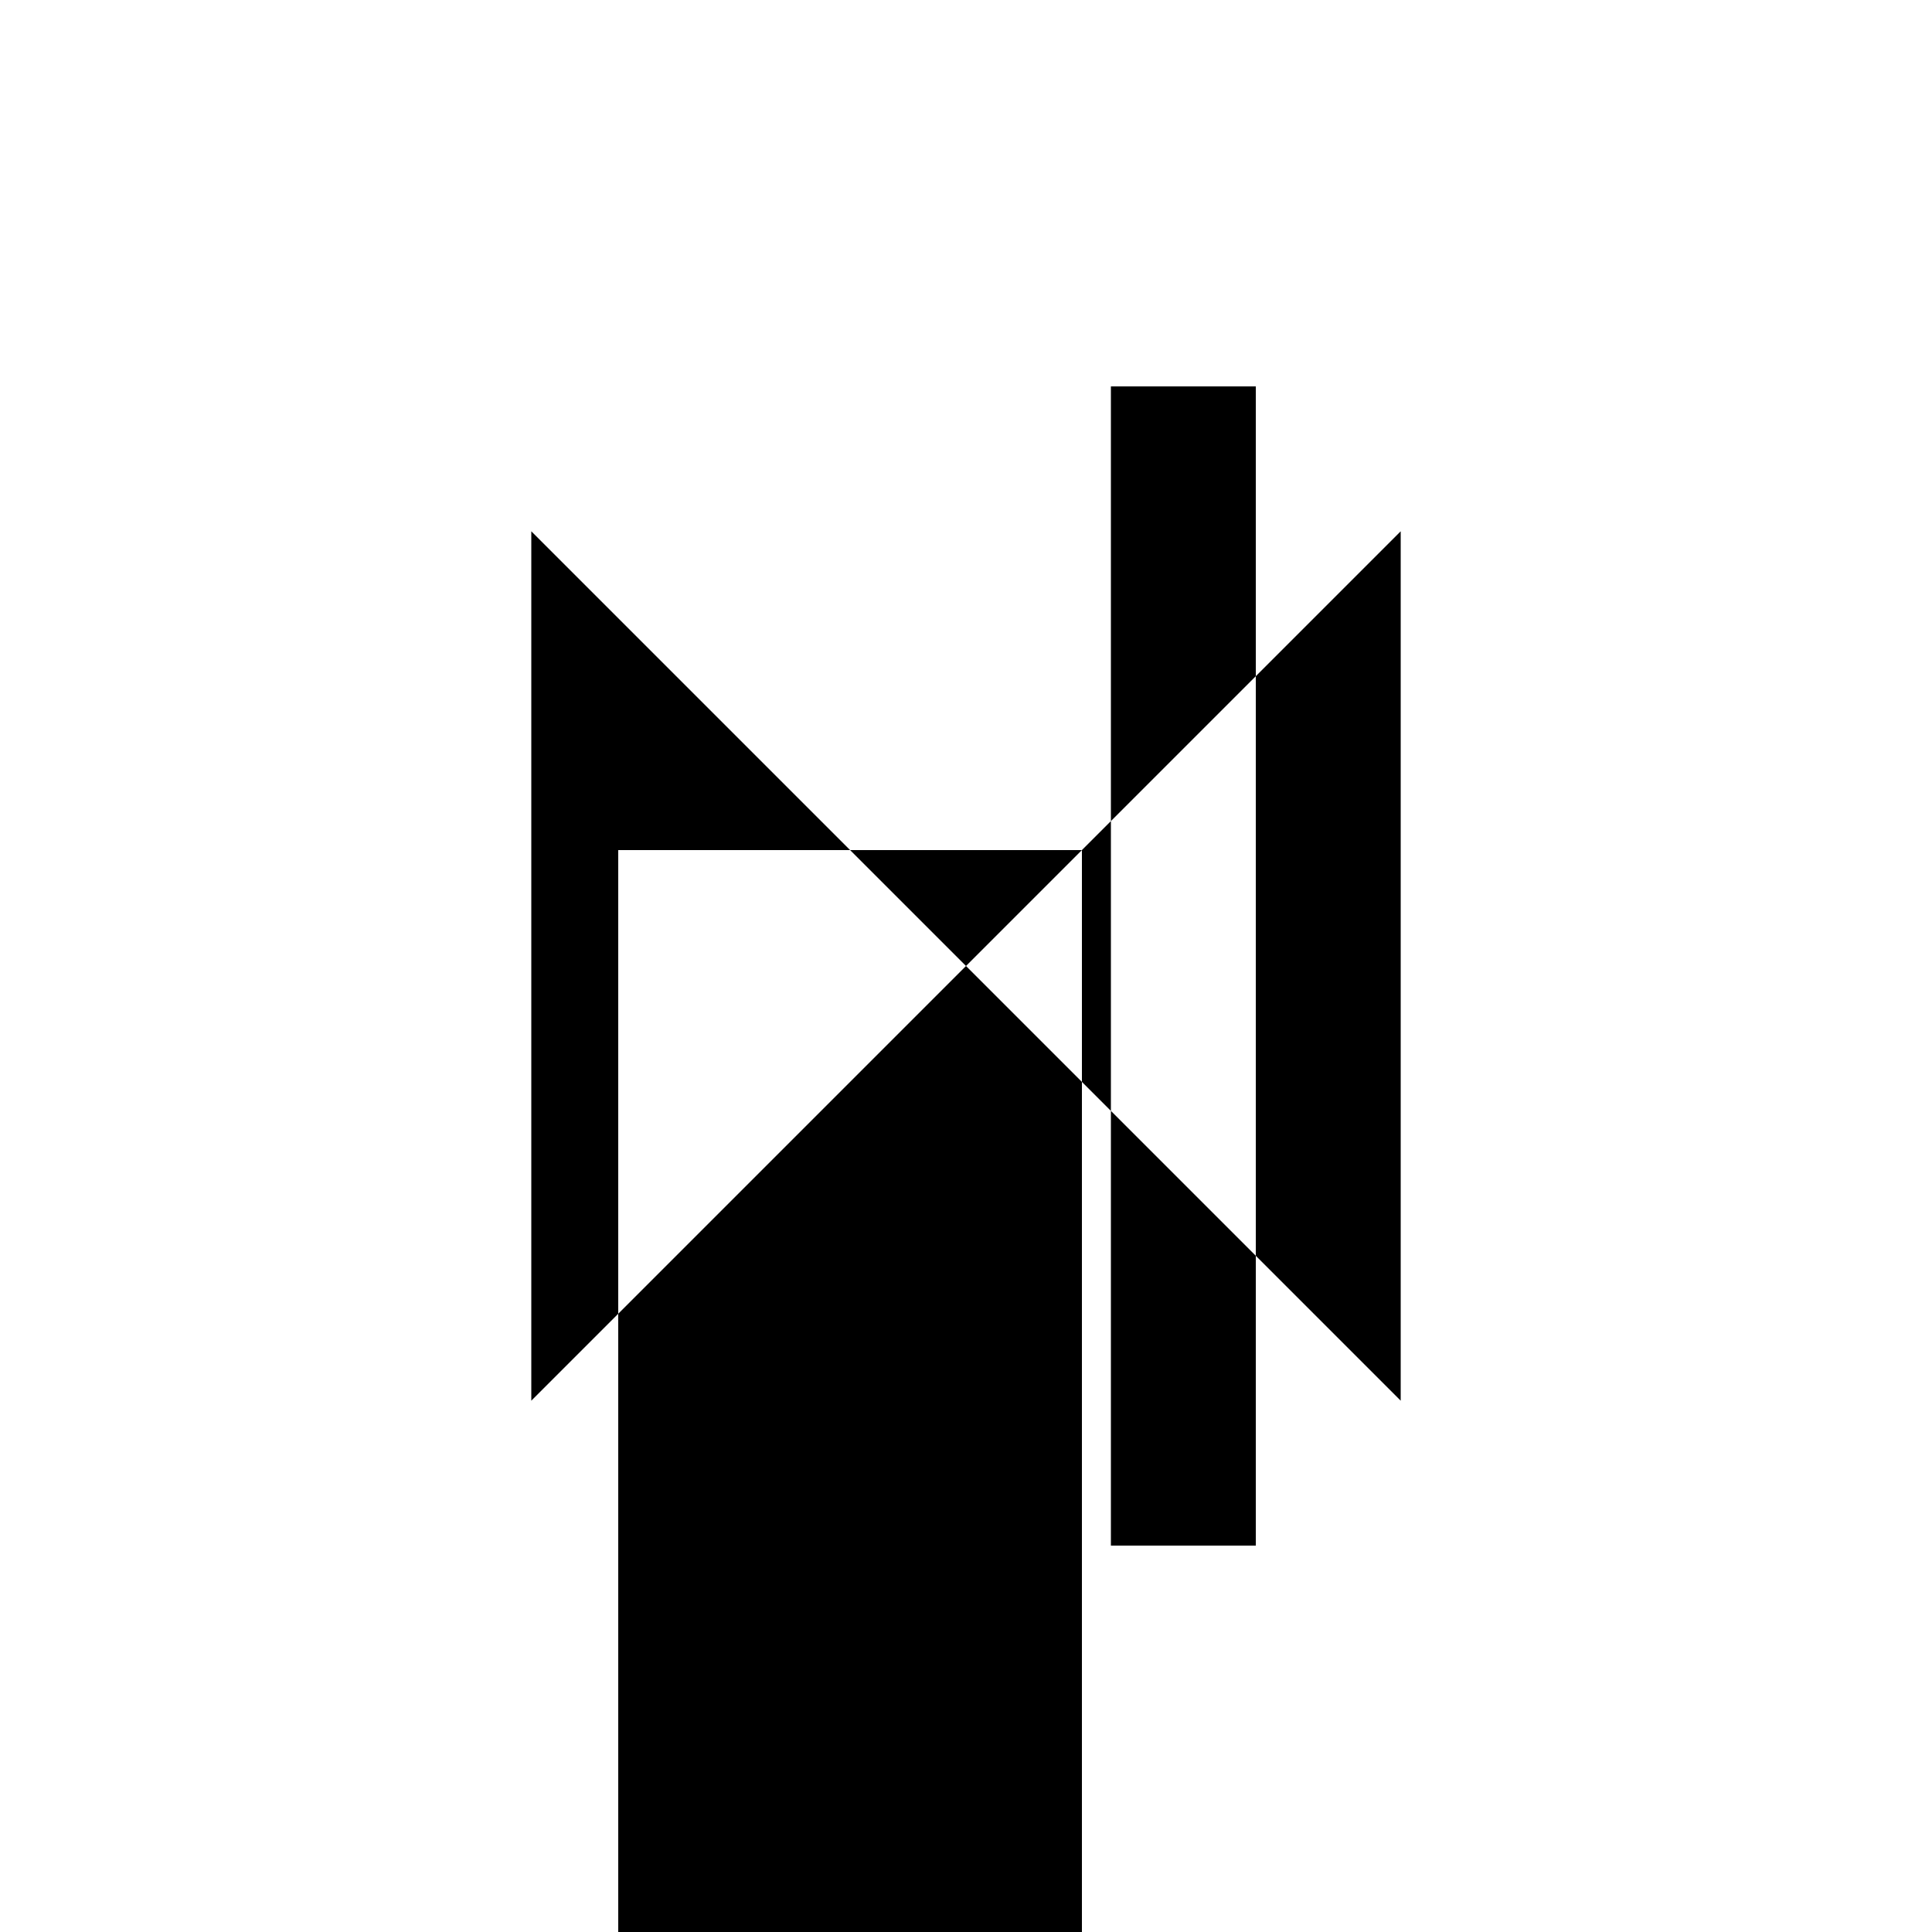 <svg xmlns="http://www.w3.org/2000/svg" viewBox="-100 -100 500 500"><path style="fill:#000000" fill-rule="evenodd" d="M 37.5 37.5 L 120 120 L 60 120 L 60 240 L 37.5 262.5 L 37.5 37.5 M 60 240 L 150 150 L 180 120 L 187.5 112.5 L 225 75 L 262.5 37.5 L 262.5 262.5 L 225 225 L 225 300 L 187.5 300 L 187.5 187.5 L 225 225 L 225 75 L 225 0 L 187.5 0 L 187.5 112.5 L 187.5 187.5 L 180 180 L 180 420 L 60 420 L 60 240 M 120 120 L 180 120 L 180 180 L 150 150 L 120 120"/></svg>
